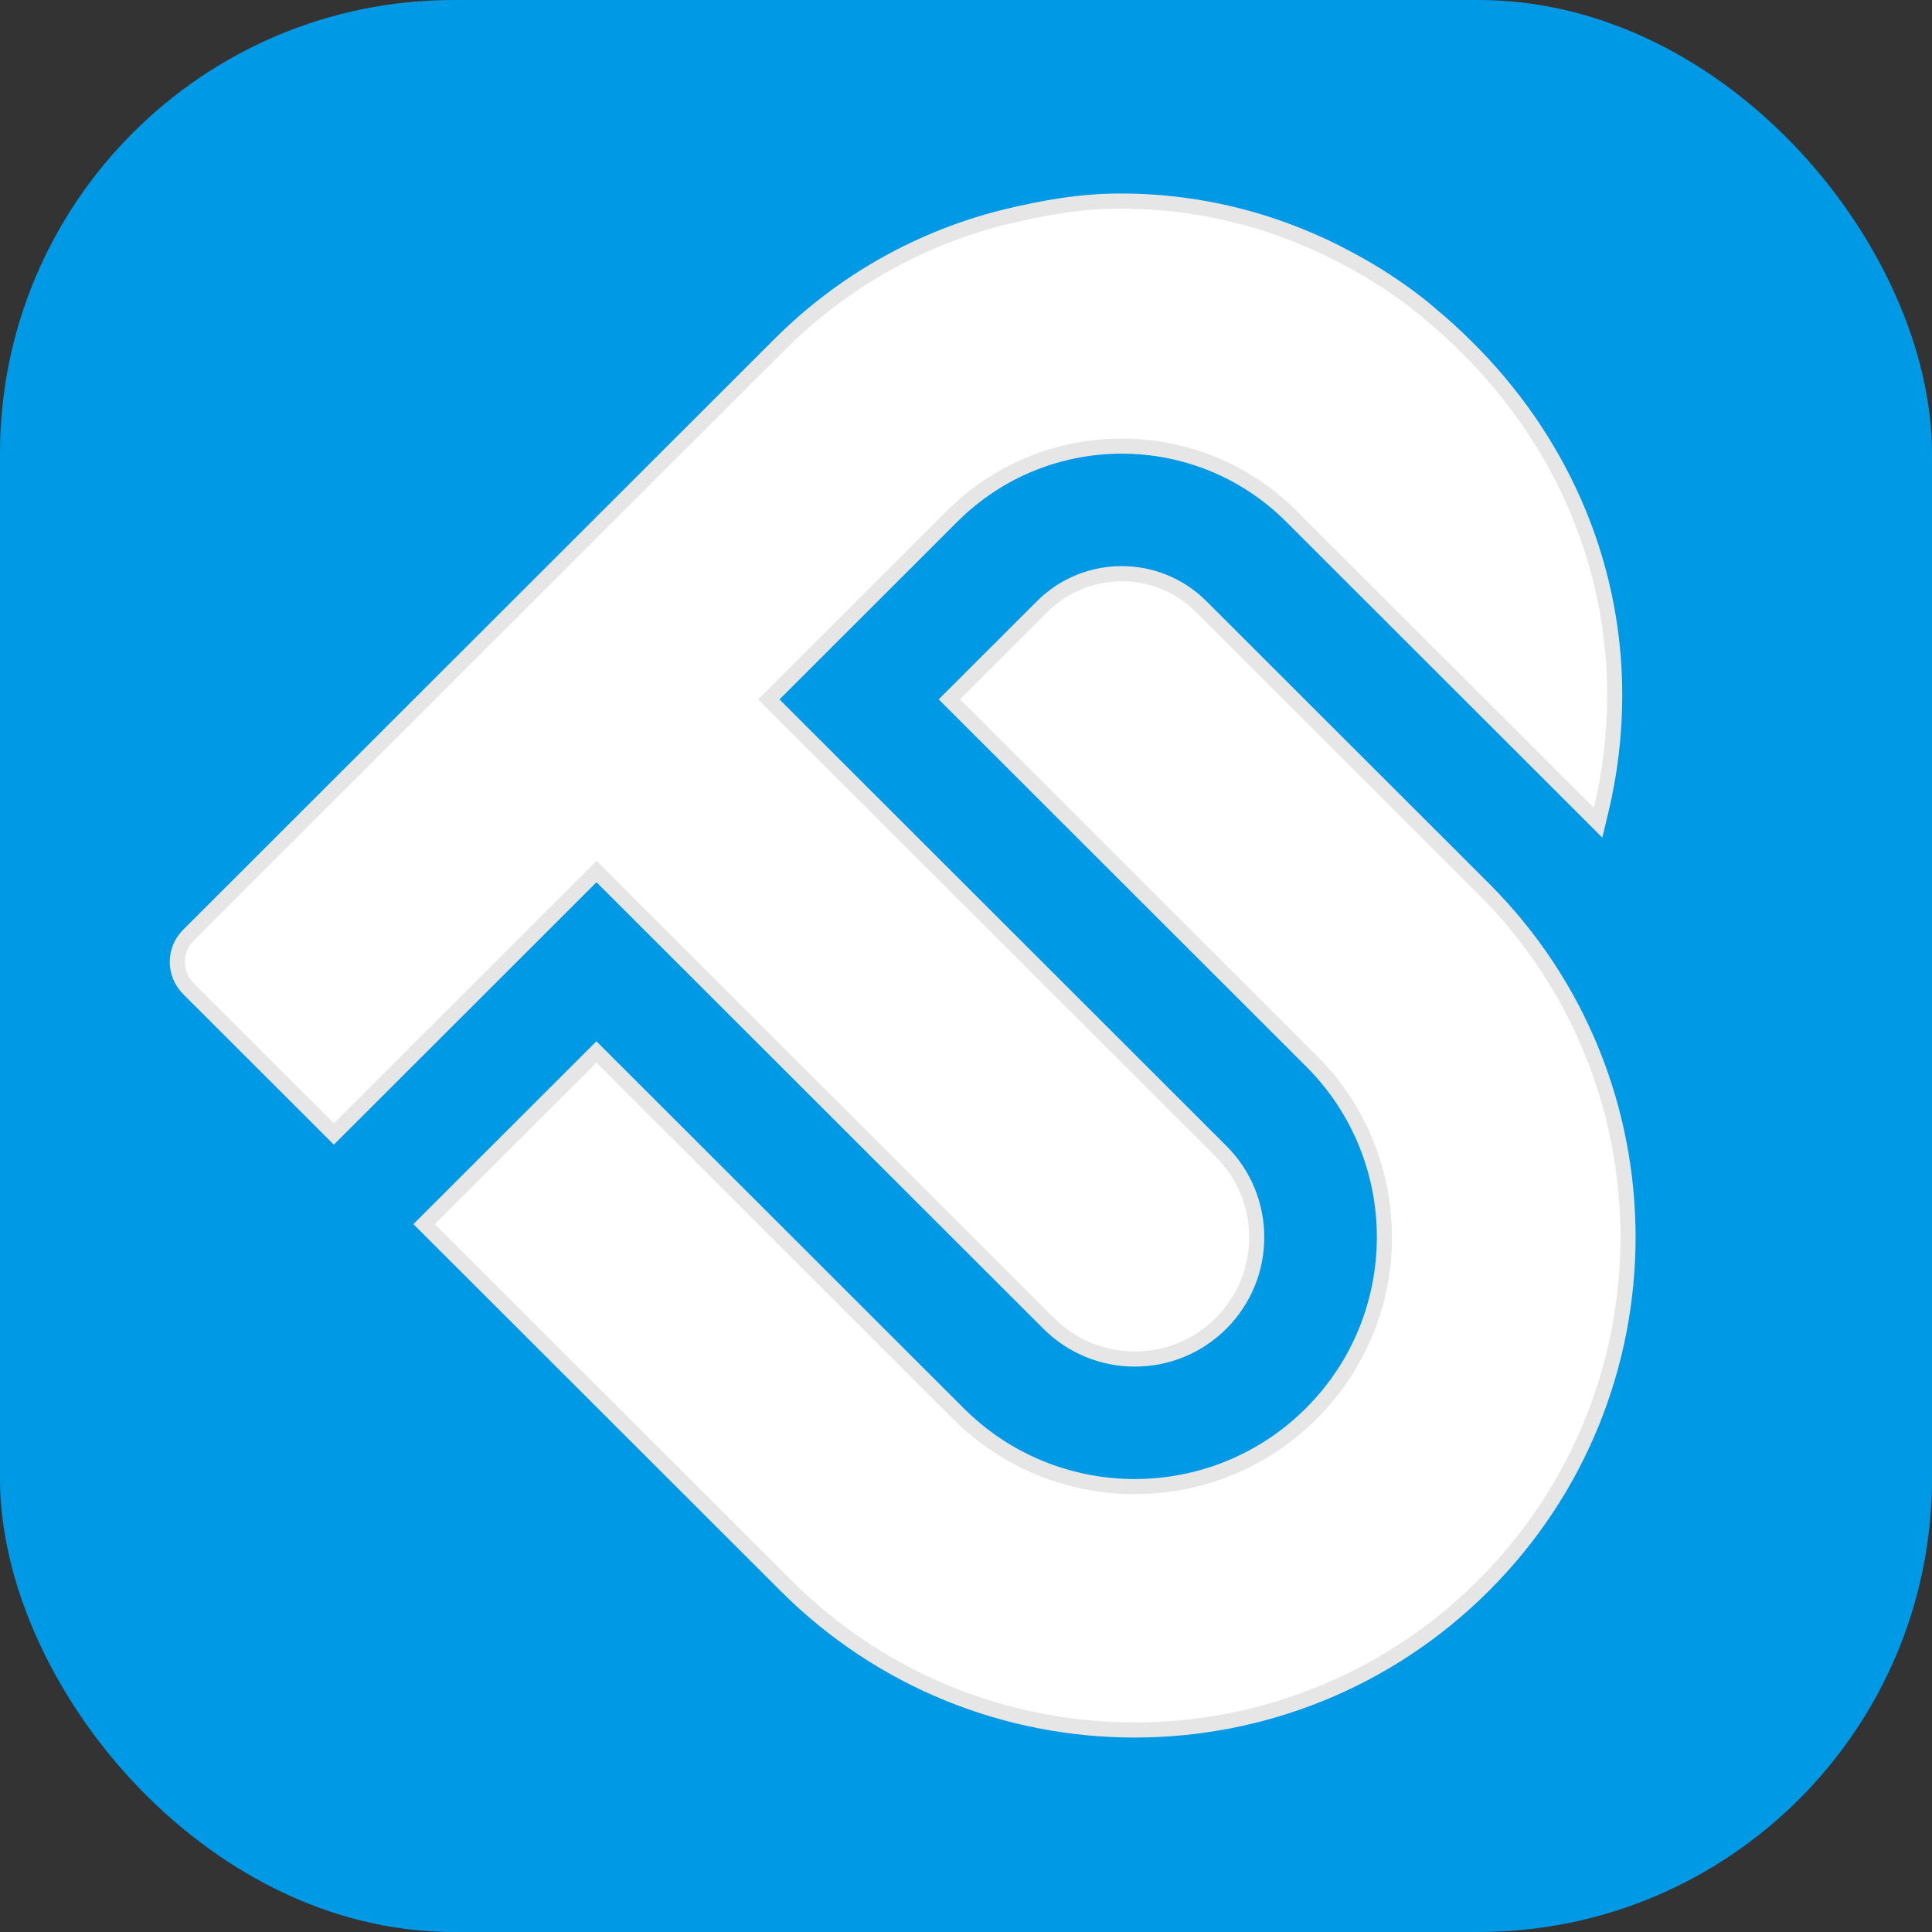 <svg width="1278" height="1278" viewBox="0 0 1278 1278" fill="none" xmlns="http://www.w3.org/2000/svg">
<rect x="0" y="0" width="1278" height="1278" fill="#333333" stroke="none"/>
<rect width="1278" height="1278" rx="300" fill="#0099E5"/>
<path d="M1050.82 537.905L1057.14 544.222L1059.22 535.528C1065.02 511.218 1068.09 485.858 1068.1 459.792C1068.13 369.287 1029.9 288.81 970.438 229.849C962.735 222.141 954.668 214.795 946.265 207.845C943.834 205.68 941.329 203.584 938.747 201.568C924.449 190.404 909.417 180.624 893.831 172.228C848.432 147.366 796.596 132.983 741 133C714.74 133.011 690.568 137.38 666.445 143.124L666.435 143.126L666.425 143.129C611.239 156.502 558.925 184.729 515.835 227.776L515.834 227.777L513.608 230.002L513.607 230.003L284.197 459.193L287.731 462.73L284.197 459.193L124.629 618.613C114.854 628.379 114.855 644.221 124.63 653.986L217.313 746.57L220.847 750.101L224.381 746.57L394.572 576.537L473.039 654.929L586.052 767.834L693.755 875.435C725.213 906.863 776.227 906.848 807.701 875.404L807.701 875.403C839.168 843.951 839.193 792.982 807.732 761.553L700.03 653.952L587.017 541.047L508.559 462.661L627.517 343.814L623.983 340.277L627.517 343.814L629.744 341.589C691.592 279.801 791.73 279.605 853.739 341.015C853.827 341.104 853.914 341.19 853.996 341.271L854.063 341.338C854.124 341.398 854.182 341.456 854.239 341.514L857.167 344.442L857.169 344.443L903.209 390.436L1050.82 537.905ZM794.442 401.148L794.438 401.145C765.441 372.229 718.466 372.259 689.455 401.227L689.454 401.228L631.544 459.081L628.003 462.618L631.544 466.155L674.835 509.409L678.369 505.872L674.835 509.409L867.483 701.873C931.909 766.237 931.876 870.627 867.408 935.041C802.93 999.45 698.434 999.483 634.004 935.116L441.358 742.652L437.824 746.189L441.357 742.652L398.061 699.401L394.527 695.87L390.994 699.401L284.084 806.211L280.543 809.748L284.084 813.285L520.026 1049C647.368 1176.23 853.895 1176.15 981.313 1048.85C1108.74 921.553 1108.81 715.212 981.461 587.99L794.442 401.148Z" fill="white" stroke="#E6E6E6" stroke-width="10"/>
</svg>
